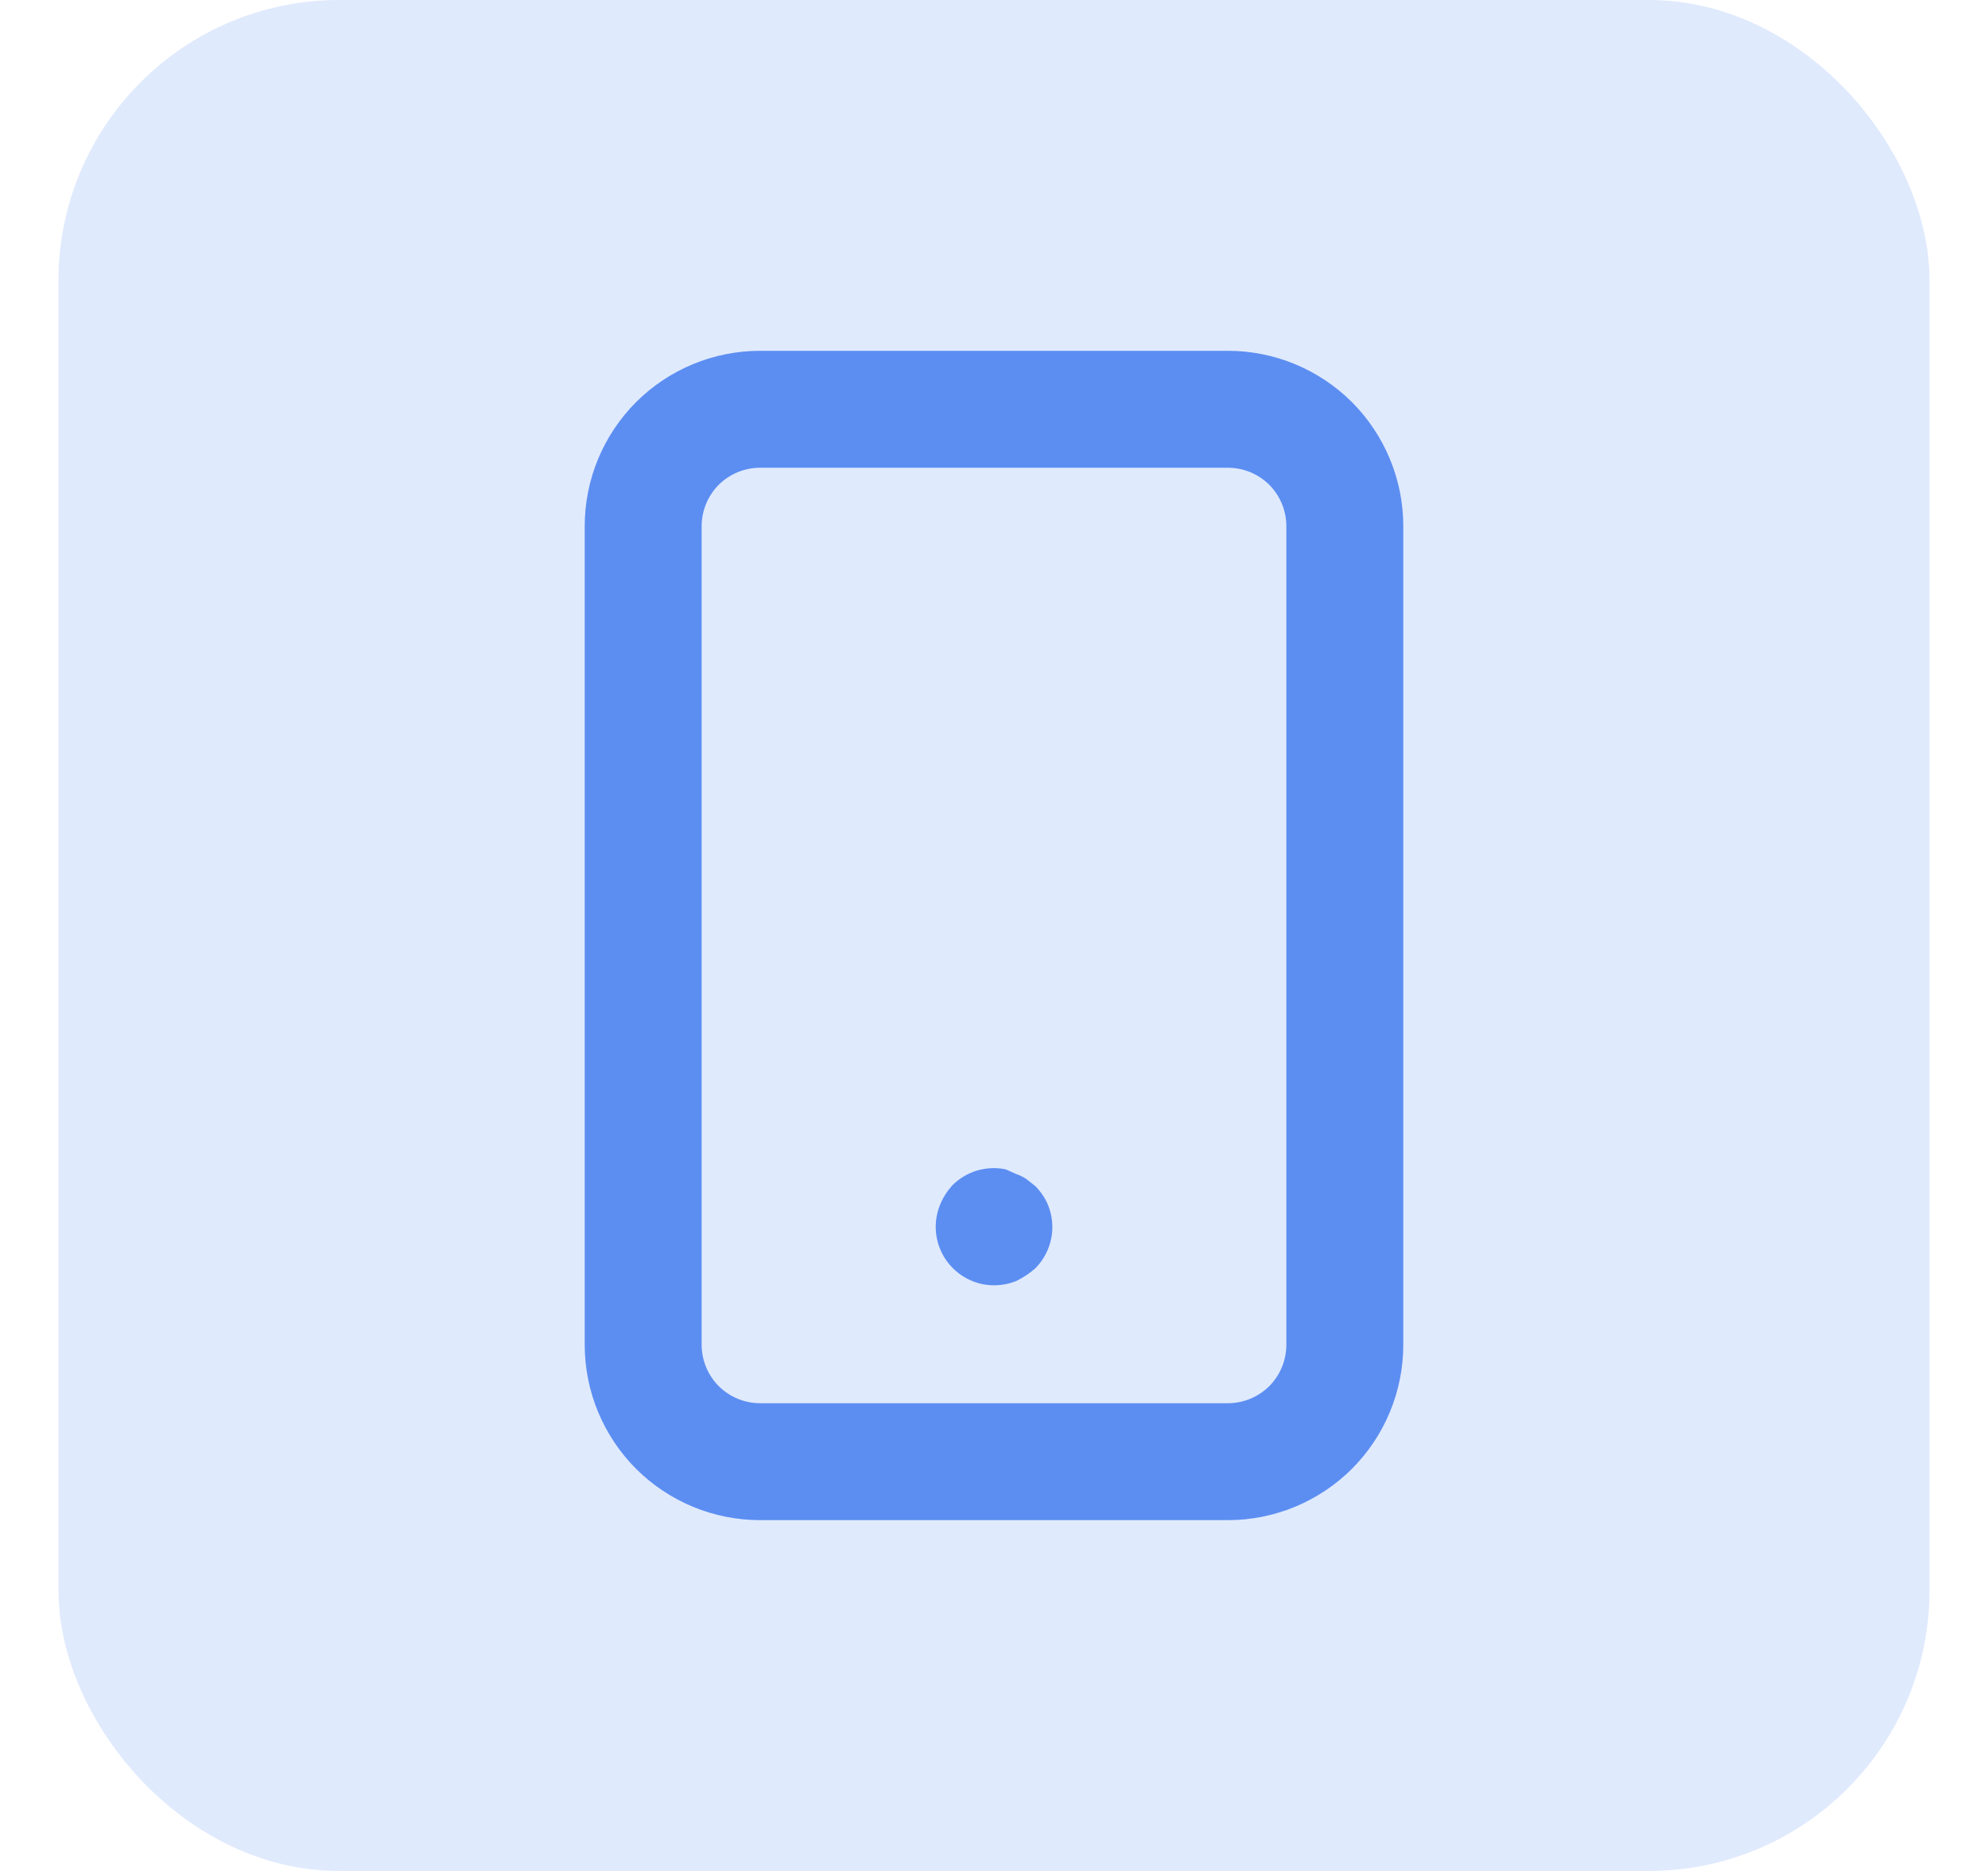 <svg width="17" height="16" viewBox="0 0 17 16" fill="none" xmlns="http://www.w3.org/2000/svg">
<rect x="0.9" y="0.4" width="15.2" height="15.2" rx="2" fill="#E0EAFD"/>
<rect x="0.9" y="0.4" width="15.2" height="15.2" rx="2" stroke="#E0EAFD" stroke-width="0.8"/>
<path d="M8.855 10.145L8.78 10.085C8.752 10.066 8.722 10.051 8.69 10.04L8.6 10C8.519 9.983 8.435 9.987 8.355 10.01C8.276 10.034 8.204 10.077 8.145 10.135C8.101 10.184 8.065 10.239 8.04 10.3C8.002 10.391 7.992 10.491 8.011 10.588C8.03 10.685 8.077 10.774 8.147 10.844C8.216 10.914 8.305 10.962 8.402 10.982C8.498 11.001 8.599 10.992 8.69 10.955C8.75 10.926 8.805 10.889 8.855 10.845C8.924 10.775 8.971 10.685 8.99 10.588C9.009 10.491 8.998 10.391 8.96 10.3C8.935 10.242 8.899 10.19 8.855 10.145ZM10.5 3H6.5C6.102 3 5.721 3.158 5.439 3.439C5.158 3.721 5 4.102 5 4.5V11.5C5 11.898 5.158 12.279 5.439 12.561C5.721 12.842 6.102 13 6.5 13H10.5C10.898 13 11.279 12.842 11.561 12.561C11.842 12.279 12 11.898 12 11.5V4.5C12 4.102 11.842 3.721 11.561 3.439C11.279 3.158 10.898 3 10.5 3ZM11 11.5C11 11.633 10.947 11.76 10.854 11.854C10.76 11.947 10.633 12 10.5 12H6.5C6.367 12 6.24 11.947 6.146 11.854C6.053 11.76 6 11.633 6 11.5V4.5C6 4.367 6.053 4.24 6.146 4.146C6.24 4.053 6.367 4 6.5 4H10.5C10.633 4 10.76 4.053 10.854 4.146C10.947 4.24 11 4.367 11 4.5V11.5Z" fill="#5C8EF2"/>
</svg>

